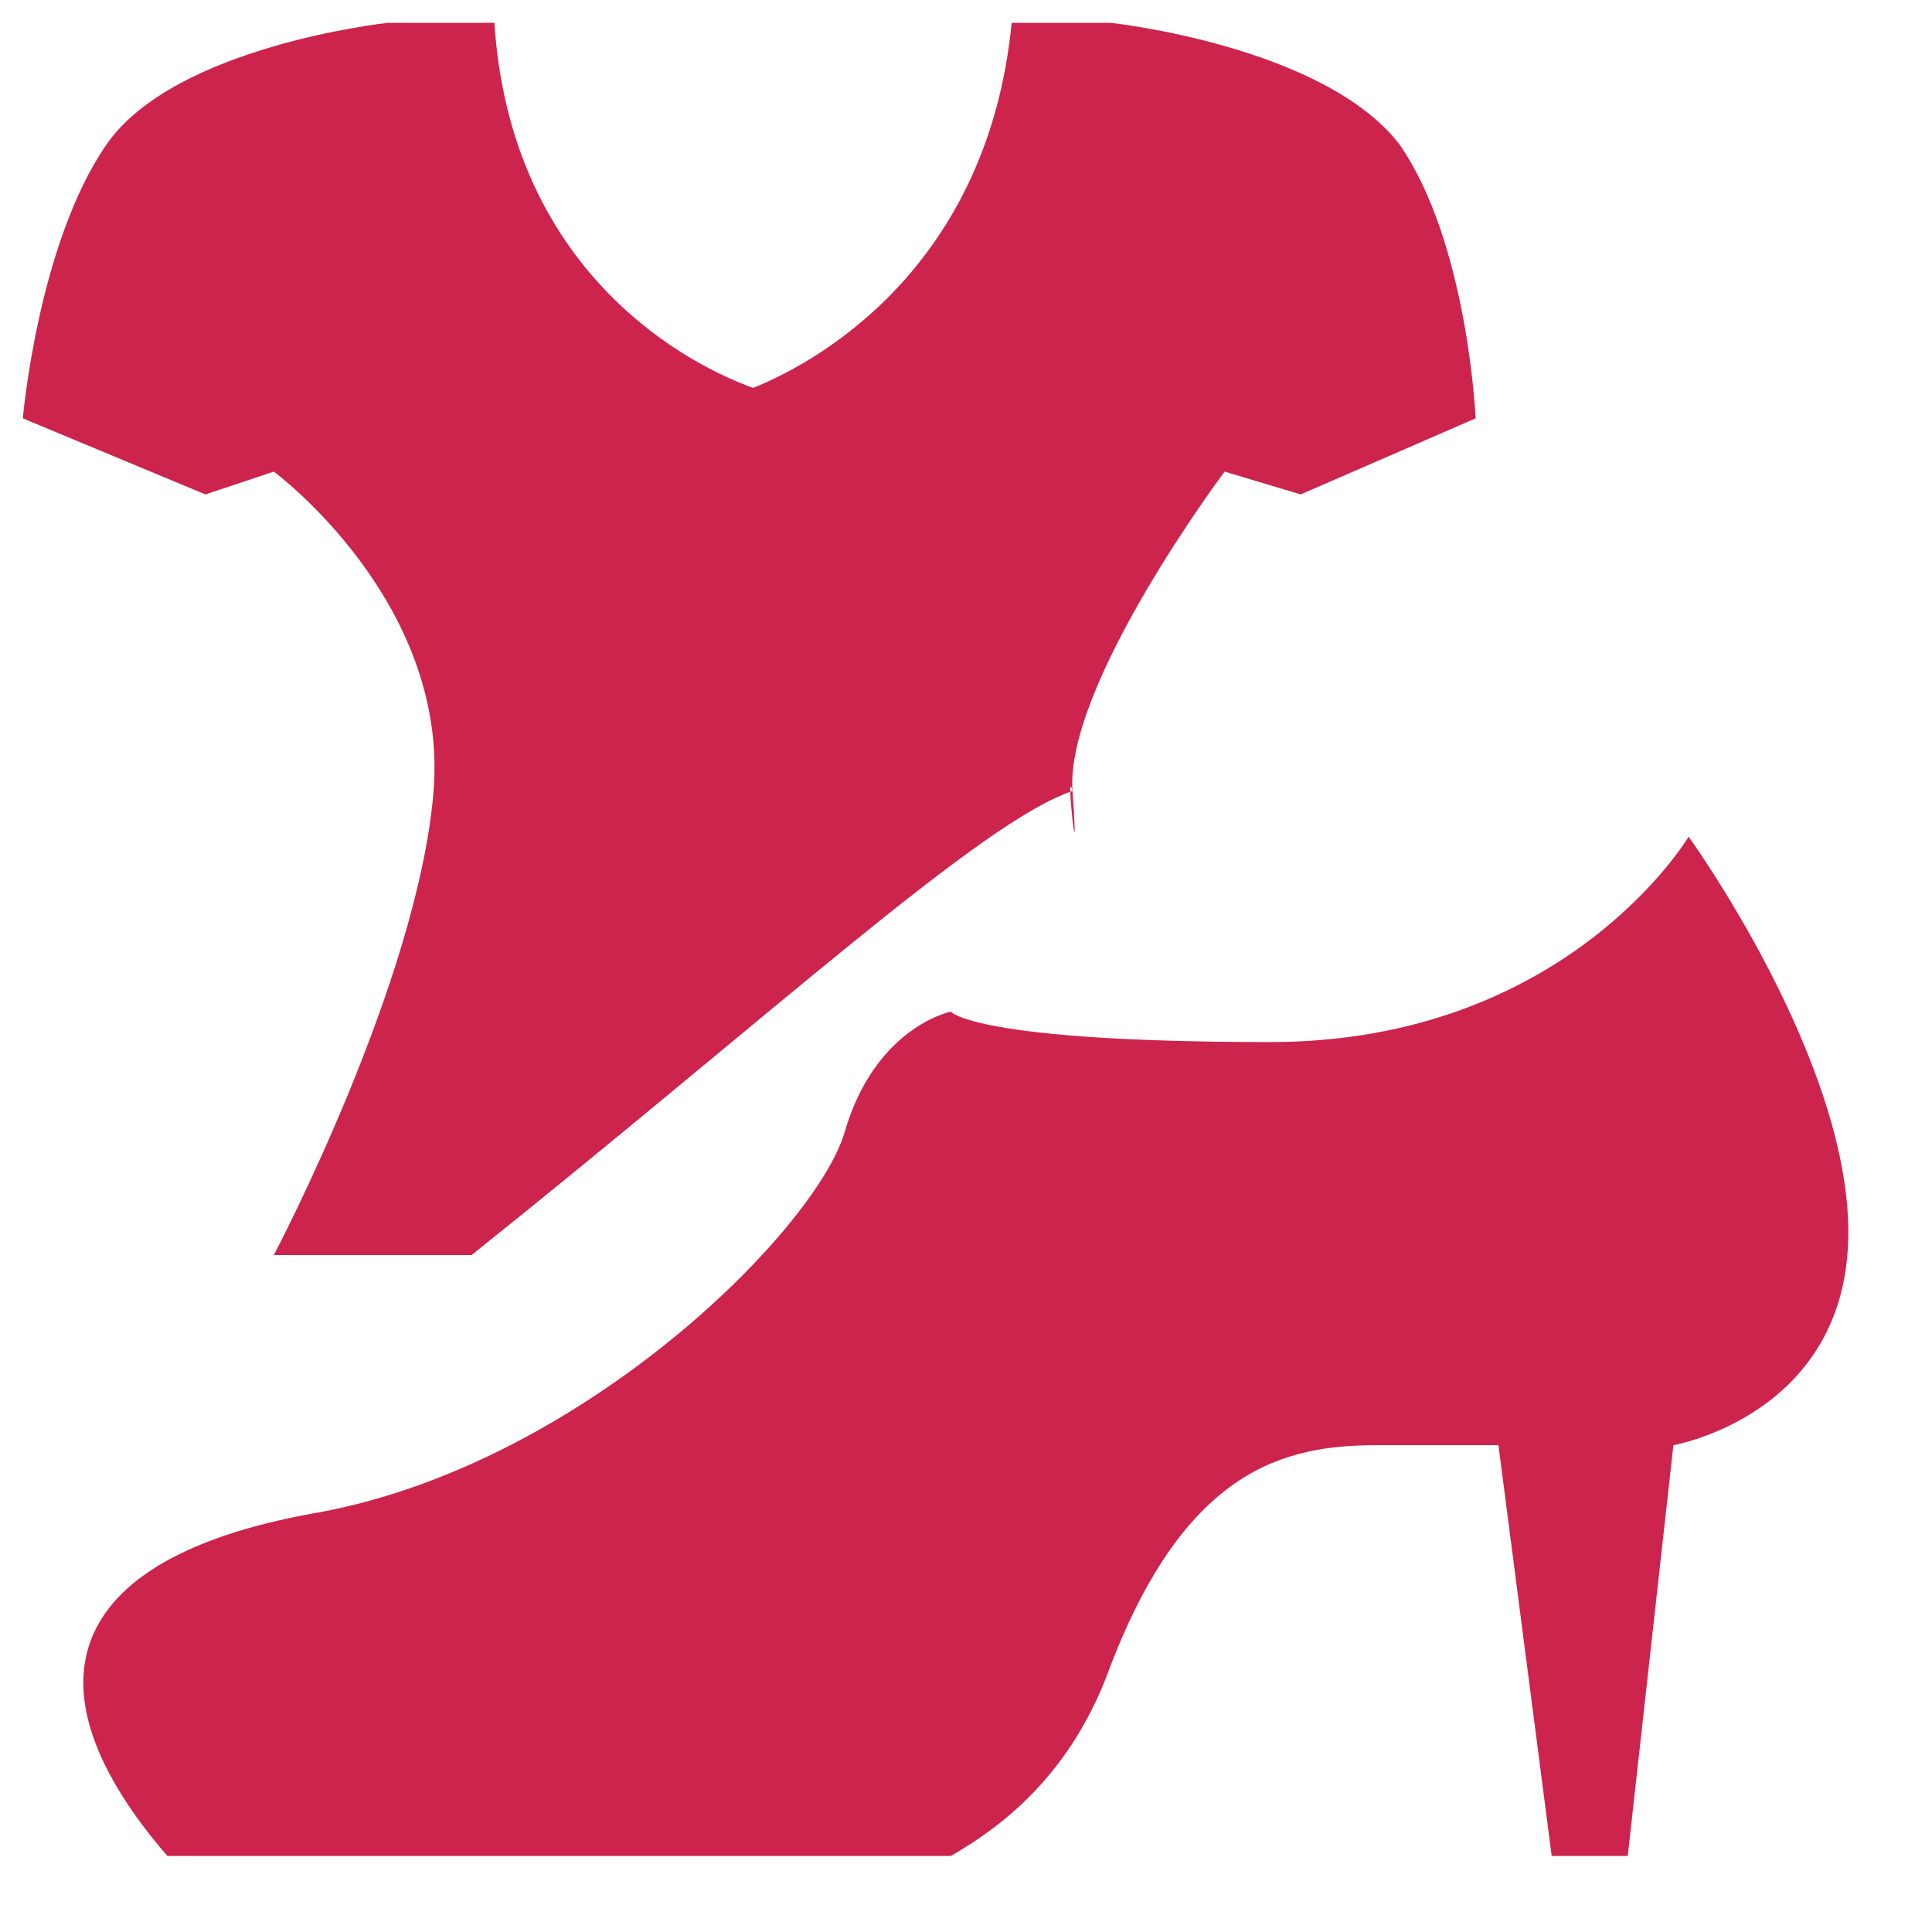 <?xml version="1.0" encoding="UTF-8"?>
<!DOCTYPE svg PUBLIC "-//W3C//DTD SVG 1.1//EN" "http://www.w3.org/Graphics/SVG/1.1/DTD/svg11.dtd">
<!-- Creator: CorelDRAW X6 -->
<svg xmlns="http://www.w3.org/2000/svg" xml:space="preserve" width="2.54mm" height="2.54mm" version="1.1" style="shape-rendering:geometricPrecision; text-rendering:geometricPrecision; image-rendering:optimizeQuality; fill-rule:evenodd; clip-rule:evenodd"
viewBox="0 0 254 254"
 xmlns:xlink="http://www.w3.org/1999/xlink">
 <defs>
  <style type="text/css">
   <![CDATA[
    .fil0 {fill:#CC244C}
   ]]>
  </style>
 </defs>
 <g id="Слой_x0020_1">
  <path class="fil0" d="M125 244c7,-4 16,-11 21,-25 10,-26 23,-29 35,-29 12,0 16,0 16,0l7 54 10 0 6 -54c0,0 23,-4 23,-28 0,-23 -21,-52 -21,-52 0,0 -16,27 -55,27 -39,0 -42,-4 -42,-4 0,0 -10,2 -14,16 -4,13 -35,44 -70,50 -33,6 -38,23 -19,45l103 0zm8 -241l13 0c0,0 28,3 38,16 9,13 10,36 10,36l-23 10 -10 -3c0,0 -21,28 -20,42 1,14 -1,-4 0,0 -12,4 -39,29 -79,61l-26 0c0,0 19,-36 21,-61 2,-25 -21,-42 -21,-42l-9 3 -24 -10c0,0 2,-23 11,-36 9,-13 37,-16 37,-16l14 0c2,31 23,44 34,48 10,-4 31,-17 34,-48z"/>
 </g>
</svg>
